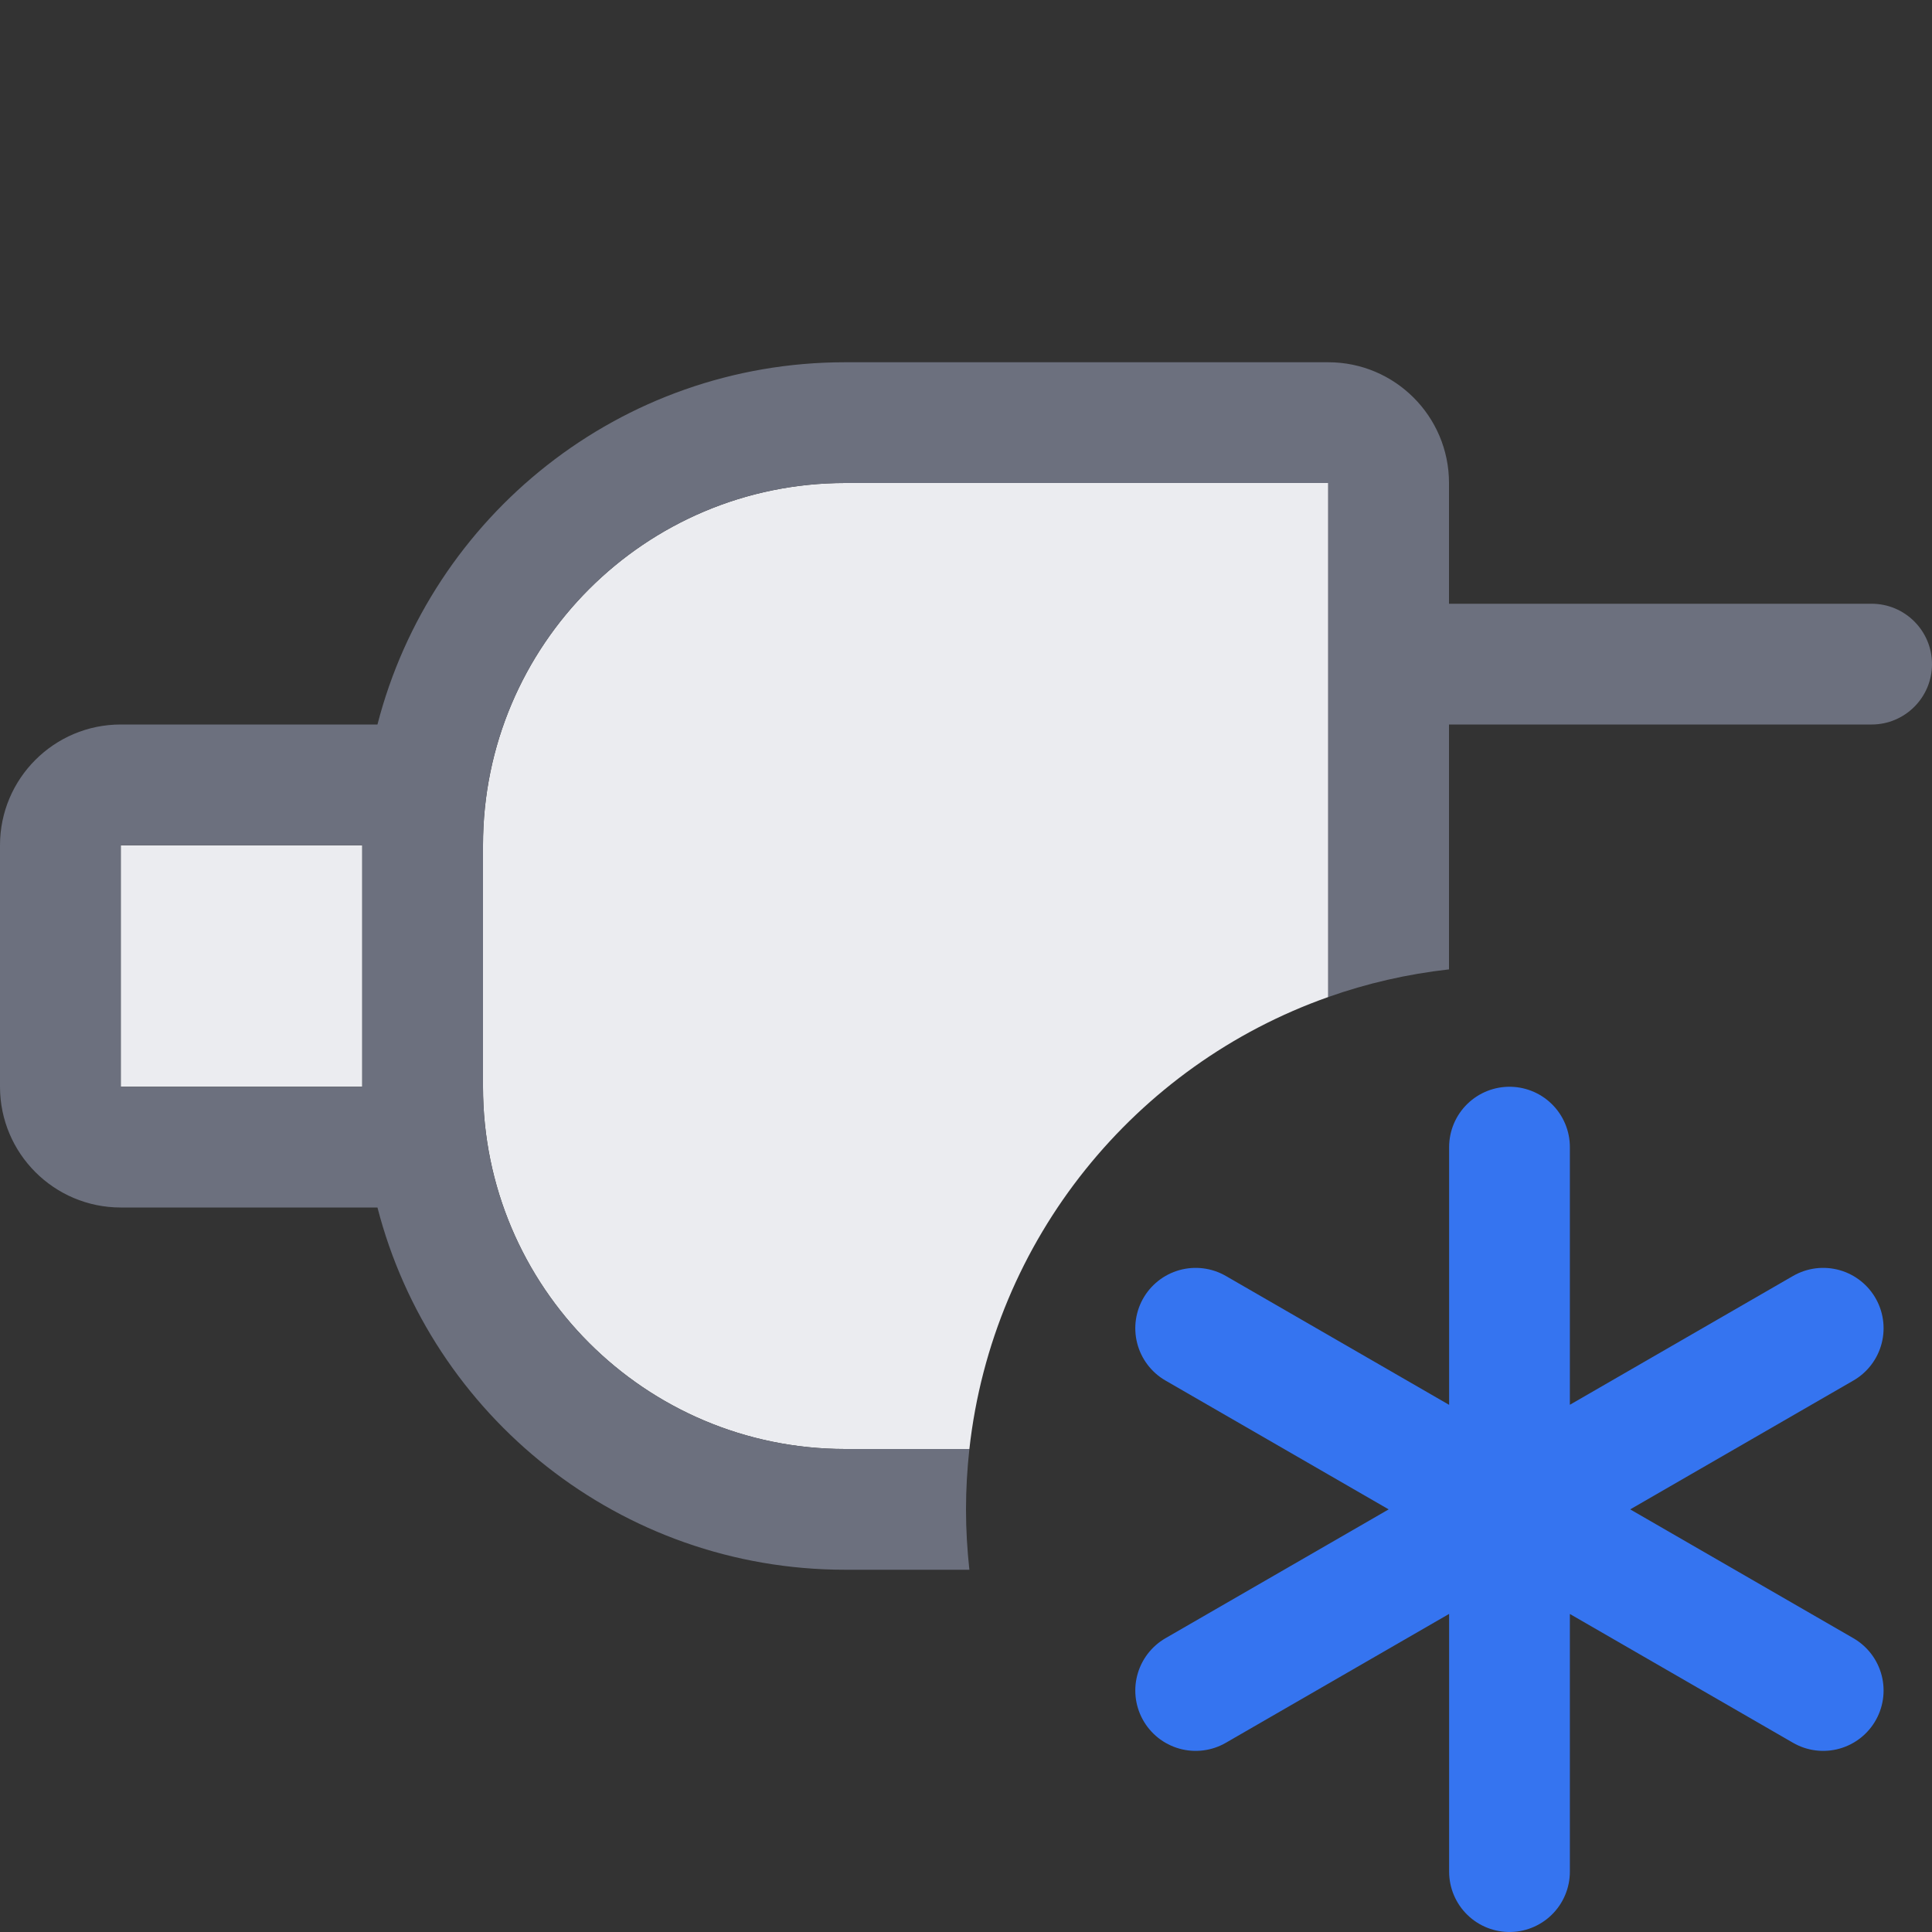 <!-- Copyright 2000-2025 JetBrains s.r.o. and contributors. Use of this source code is governed by the Apache 2.0 license. -->
<svg width="16" height="16" viewBox="0 0 16 16" fill="none" xmlns="http://www.w3.org/2000/svg">
<rect x="0" y="0" width="16" height="16" fill="#333333" stroke="none"/>
<path d="M11 8.257C9.403 8.821 8.221 10.261 8.028 12H7C5.343 12 4 10.657 4 9V7C4 5.343 5.343 4 7 4H11V8.257Z" fill="#EBECF0"/>
<path d="M3 9H1V7H3V9Z" fill="#EBECF0"/>
<path fill-rule="evenodd" clip-rule="evenodd" d="M11 3C11.552 3 12 3.448 12 4V5H15.5C15.776 5 16 5.224 16 5.5C16 5.776 15.776 6 15.5 6H12V8.028C11.653 8.067 11.319 8.144 11 8.257V4H7C5.343 4 4 5.343 4 7V9C4 10.657 5.343 12 7 12H8.028C8.01 12.164 8 12.331 8 12.5C8 12.669 8.01 12.836 8.028 13H7C5.136 13 3.57 11.725 3.126 10H1C0.448 10 0 9.552 0 9V7C0 6.448 0.448 6 1 6H3.126C3.57 4.275 5.136 3 7 3H11ZM1 9H3V7H1V9Z" fill="#6C707E"/>
<path d="M12.501 15.5V9.5M9.902 14L15.099 11M15.099 14L9.902 11" stroke="#3574F0" stroke-linecap="round"/>
</svg>
